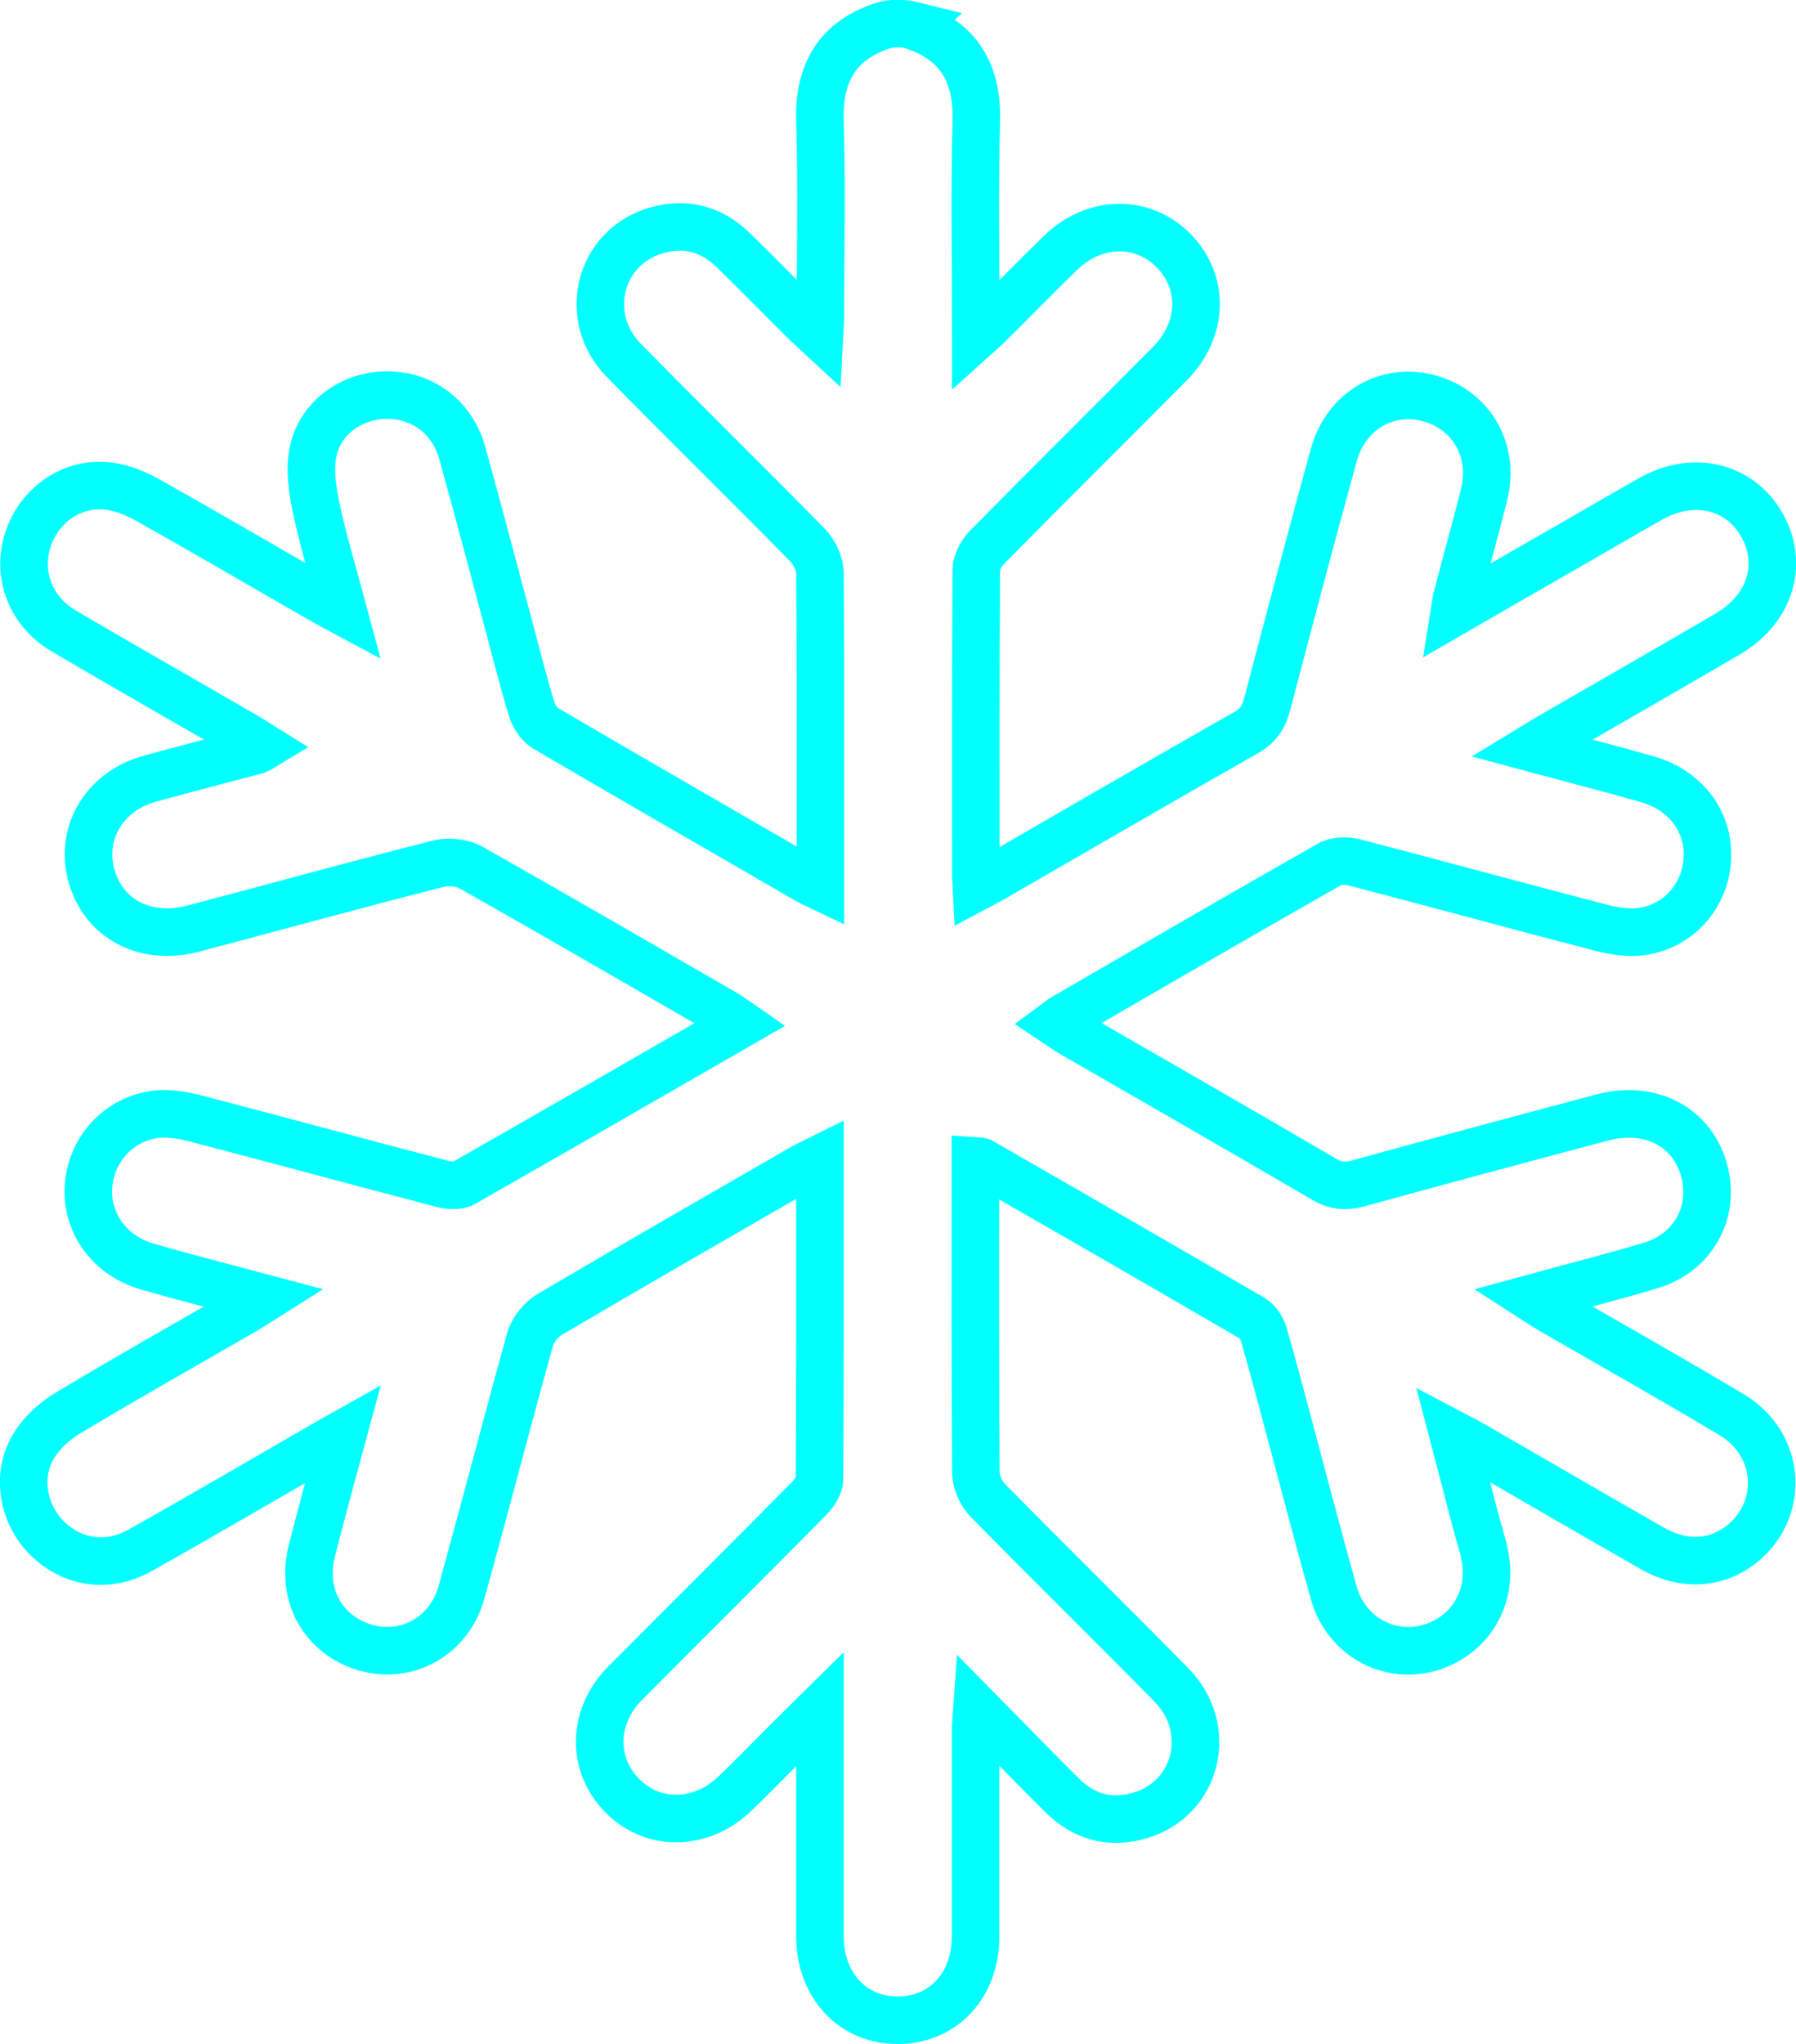 <?xml version="1.0" encoding="UTF-8"?>
<svg id="_Слой_2" data-name="Слой 2" xmlns="http://www.w3.org/2000/svg" viewBox="0 0 75.57 85.97">
  <defs>
    <style>
      .cls-1 {
        fill: none;
        stroke: aqua;
        stroke-miterlimit: 10;
        stroke-width: 2px;
      }
    </style>
  </defs>
  <g id="_погода" data-name="погода">
    <path class="cls-1" d="M38.44,1.09c1.92,.65,2.69,1.99,2.64,4-.08,2.94-.02,5.89-.02,9.05,.3-.27,.49-.43,.66-.61,.97-.96,1.92-1.94,2.9-2.89,1.42-1.39,3.46-1.42,4.76-.1,1.31,1.33,1.26,3.33-.16,4.76-2.56,2.58-5.14,5.13-7.69,7.72-.24,.24-.45,.64-.45,.96-.03,4.29-.02,8.57-.02,12.86,0,.13,.02,.26,.03,.47,.3-.16,.54-.28,.76-.41,3.52-2.03,7.03-4.07,10.57-6.08,.5-.28,.75-.64,.89-1.17,.92-3.51,1.85-7.01,2.81-10.51,.52-1.88,2.27-2.88,4.04-2.38,1.77,.5,2.74,2.2,2.29,4.03-.36,1.43-.76,2.85-1.13,4.27-.05,.18-.07,.36-.12,.67,1.61-.93,3.12-1.8,4.62-2.66,1.21-.69,2.41-1.4,3.62-2.08,1.79-1.02,3.75-.56,4.69,1.08,.94,1.65,.36,3.55-1.44,4.6-2.45,1.43-4.91,2.84-7.37,4.26-.25,.14-.49,.3-.87,.53,1.75,.47,3.32,.87,4.88,1.32,1.6,.46,2.59,1.79,2.51,3.32-.07,1.56-1.2,2.87-2.78,3.08-.57,.08-1.2-.03-1.77-.18-3.43-.89-6.85-1.83-10.27-2.72-.33-.09-.79-.09-1.07,.07-3.75,2.13-7.47,4.29-11.2,6.45-.09,.05-.16,.12-.31,.23,.27,.18,.48,.33,.71,.46,3.52,2.03,7.05,4.05,10.55,6.1,.49,.29,.92,.33,1.46,.18,3.41-.94,6.84-1.86,10.26-2.77,2.05-.54,3.82,.41,4.3,2.29,.44,1.71-.48,3.38-2.22,3.92-1.61,.49-3.25,.9-5.04,1.39,.34,.22,.58,.37,.82,.51,2.53,1.46,5.07,2.89,7.58,4.39,2.05,1.22,2.26,3.92,.48,5.4-1.08,.89-2.48,.99-3.82,.22-2.51-1.43-5.01-2.89-7.51-4.33-.23-.13-.47-.26-.87-.47,.34,1.29,.63,2.43,.93,3.58,.13,.5,.3,.99,.4,1.5,.38,1.79-.64,3.45-2.38,3.92-1.7,.46-3.45-.53-3.96-2.29-.63-2.23-1.21-4.47-1.81-6.71-.37-1.39-.74-2.79-1.14-4.18-.07-.26-.26-.56-.48-.69-3.79-2.21-7.6-4.4-11.41-6.59-.04-.02-.1-.02-.25-.03v.71c0,4.12-.01,8.25,.02,12.37,0,.4,.21,.9,.5,1.19,2.56,2.61,5.18,5.17,7.74,7.78,1.79,1.83,1.08,4.75-1.31,5.47-1.26,.38-2.38,.08-3.31-.85-1.16-1.15-2.29-2.32-3.57-3.62-.03,.43-.06,.65-.06,.88,0,2.89,0,5.79,0,8.68,0,2.07-1.37,3.53-3.28,3.53-1.9,0-3.27-1.47-3.27-3.54,0-3.11,0-6.21,0-9.55-.71,.7-1.27,1.26-1.84,1.83-.58,.58-1.15,1.17-1.74,1.73-1.42,1.37-3.47,1.4-4.76,.06-1.28-1.32-1.24-3.31,.14-4.7,2.56-2.58,5.14-5.13,7.69-7.72,.23-.23,.49-.57,.49-.87,.03-4.45,.02-8.9,.02-13.46-.3,.15-.54,.25-.76,.38-3.54,2.04-7.09,4.08-10.62,6.16-.37,.22-.72,.67-.83,1.09-.98,3.52-1.89,7.05-2.87,10.58-.51,1.86-2.3,2.85-4.07,2.33-1.76-.53-2.7-2.21-2.23-4.06,.4-1.58,.83-3.15,1.31-4.92-.41,.23-.66,.37-.9,.51-2.55,1.47-5.09,2.96-7.66,4.4-1.38,.77-2.92,.5-3.97-.61-.98-1.04-1.22-2.66-.44-3.86,.34-.53,.86-1,1.4-1.32,2.43-1.46,4.9-2.85,7.36-4.27,.25-.15,.5-.3,.91-.56-1.76-.47-3.35-.87-4.93-1.33-1.58-.45-2.57-1.82-2.48-3.34,.09-1.55,1.24-2.85,2.81-3.06,.55-.07,1.14,.03,1.69,.17,3.46,.9,6.9,1.84,10.35,2.74,.29,.08,.68,.12,.92-.01,3.86-2.2,7.71-4.42,11.67-6.7-.26-.18-.44-.32-.63-.43-3.57-2.06-7.13-4.13-10.71-6.15-.37-.21-.94-.27-1.35-.17-3.46,.88-6.9,1.83-10.35,2.74-1.91,.5-3.61-.32-4.2-2-.66-1.86,.38-3.76,2.39-4.31,1.5-.41,3-.8,4.5-1.2,.05-.01,.09-.05,.24-.14-.29-.18-.53-.33-.77-.48-2.53-1.46-5.06-2.9-7.58-4.38-1.42-.83-2.01-2.39-1.52-3.87,.47-1.43,1.84-2.4,3.33-2.24,.58,.06,1.17,.29,1.68,.58,2.45,1.37,4.87,2.79,7.31,4.19,.26,.15,.52,.29,.95,.52-.42-1.57-.85-2.96-1.15-4.39-.16-.75-.28-1.58-.13-2.33,.28-1.41,1.61-2.37,3.04-2.39,1.52-.03,2.8,.89,3.23,2.4,.68,2.44,1.32,4.89,1.98,7.34,.31,1.16,.6,2.32,.95,3.47,.09,.3,.32,.64,.58,.8,3.69,2.16,7.41,4.3,11.11,6.44,.11,.06,.23,.11,.46,.22v-.8c0-4.12,.01-8.25-.02-12.37,0-.4-.23-.89-.51-1.18-2.56-2.61-5.18-5.17-7.74-7.78-1.79-1.82-1.05-4.75,1.34-5.46,1.22-.36,2.33-.09,3.25,.81,1,.97,1.97,1.97,2.96,2.95,.19,.19,.39,.36,.68,.63,.02-.38,.04-.64,.04-.9,0-2.7,.06-5.41-.02-8.11-.06-2.01,.72-3.36,2.64-4,.16-.05,.37-.09,.64-.09,.28,0,.51,.05,.67,.09Z"/>
  </g>
</svg>